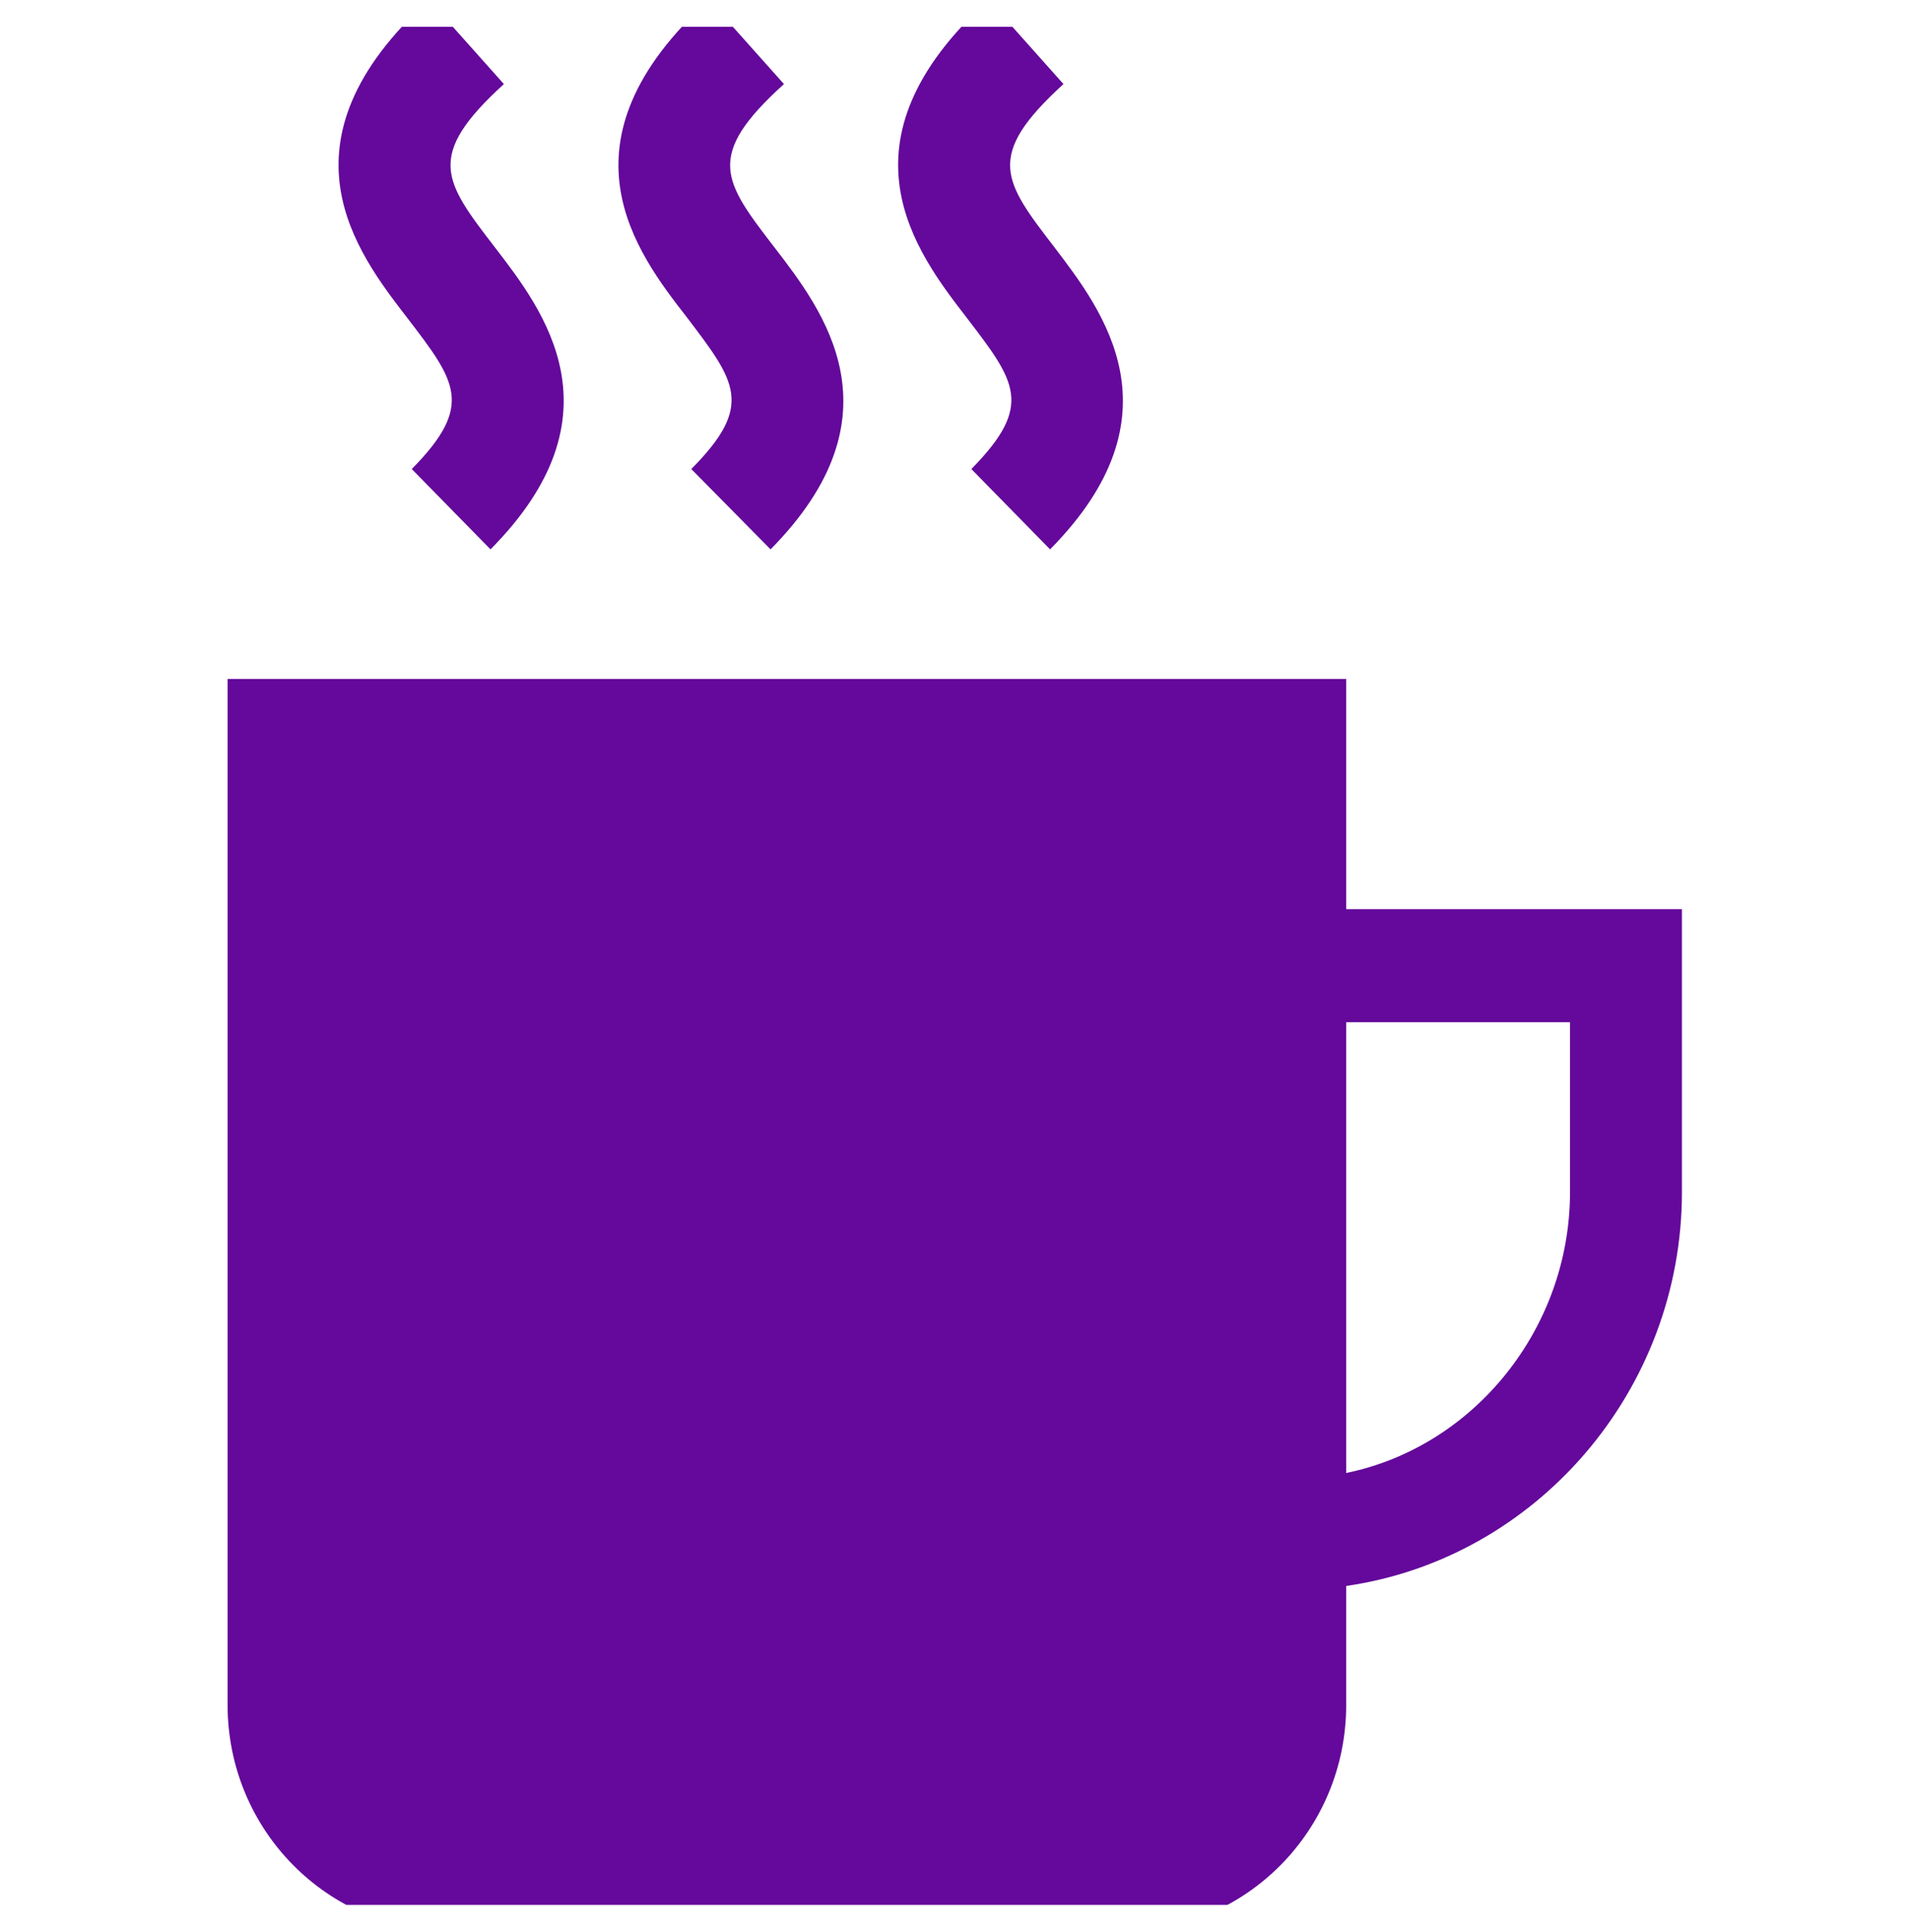 <svg width="35.669" height="36.077" viewBox="0 0 35.669 36.077" fill="none" xmlns="http://www.w3.org/2000/svg" xmlns:xlink="http://www.w3.org/1999/xlink">
	<desc>
			Created with Pixso.
	</desc>
	<defs>
		<clipPath id="clip15_90">
			<rect id="Frame" rx="-0.5" width="34.669" height="35.077" transform="translate(0.5 0.5)" fill="white" fill-opacity="0"/>
		</clipPath>
	</defs>
	<rect id="Frame" rx="-0.5" width="34.669" height="35.077" transform="translate(0.5 0.5)" fill="#FFFFFF" fill-opacity="0"/>
	<g clip-path="url(#clip15_90)">
		<path id="Vector" d="M31.41 22.26L31.41 16.98L25.14 16.98L25.14 12.68L4.25 12.68L4.25 31.84C4.25 34.18 6.12 36.07 8.43 36.07L20.96 36.07C23.27 36.07 25.14 34.18 25.14 31.84L25.14 29.62C28.68 29.11 31.41 25.98 31.41 22.26ZM29.32 22.26C29.32 24.81 27.53 27.02 25.14 27.51L25.14 19.09L29.32 19.09L29.32 22.26ZM9.41 1.57L8.01 0C5.08 2.66 6.66 4.71 7.6 5.93C8.52 7.13 8.86 7.57 7.69 8.76L9.16 10.26C11.65 7.75 10.15 5.8 9.25 4.63C8.29 3.38 7.93 2.92 9.41 1.57ZM14.64 1.57L13.24 0C10.31 2.66 11.88 4.71 12.83 5.93C13.74 7.13 14.09 7.57 12.91 8.76L14.39 10.26C16.87 7.75 15.37 5.8 14.47 4.63C13.51 3.38 13.15 2.92 14.64 1.57ZM19.86 1.57L18.46 0C15.53 2.66 17.11 4.71 18.05 5.93C18.97 7.13 19.31 7.57 18.14 8.76L19.61 10.26C22.09 7.75 20.59 5.8 19.7 4.63C18.74 3.38 18.38 2.92 19.86 1.57Z" fill="#64099B" fill-opacity="1" fill-rule="nonzero"/>
	</g>
</svg>
